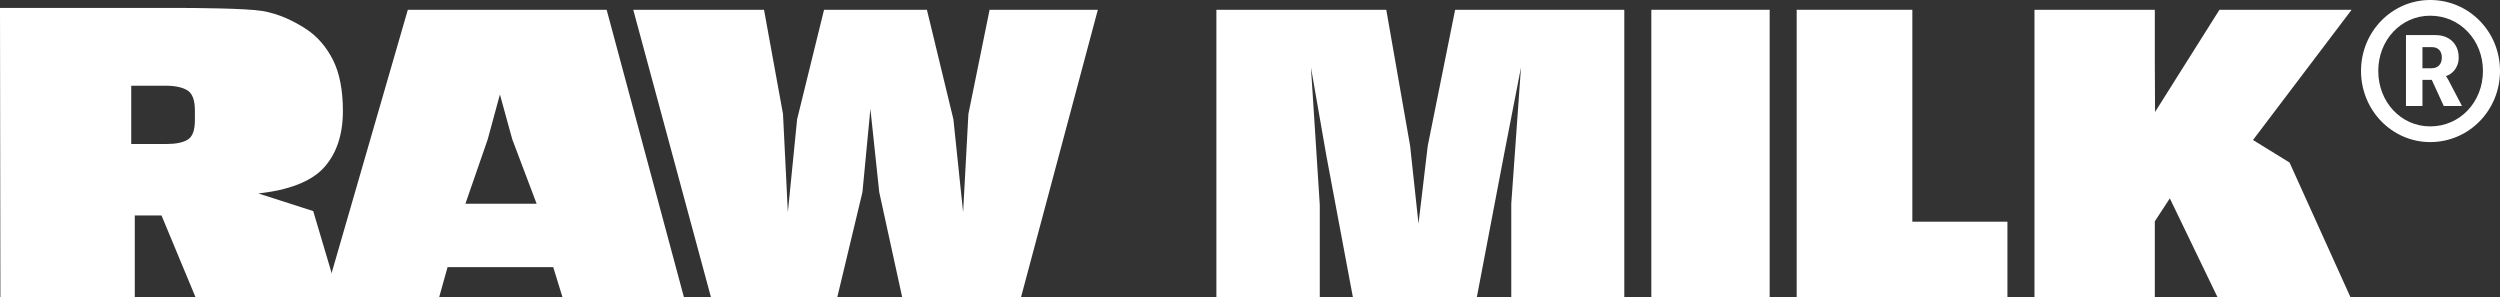 <?xml version="1.0" encoding="utf-8"?>
<!-- Generator: Adobe Illustrator 16.0.4, SVG Export Plug-In . SVG Version: 6.00 Build 0)  -->
<!DOCTYPE svg PUBLIC "-//W3C//DTD SVG 1.1//EN" "http://www.w3.org/Graphics/SVG/1.1/DTD/svg11.dtd">
<svg version="1.1" id="Layer_1" xmlns="http://www.w3.org/2000/svg" xmlns:xlink="http://www.w3.org/1999/xlink" x="0px" y="0px"
	 width="491.775px" height="58.458px" viewBox="0 0 491.775 58.458" enable-background="new 0 0 491.775 58.458"
	 xml:space="preserve">
<rect x="0" y="0" width="491.775" height="58.458" fill="#333333" stroke="none"/>
<g>
	<g>
		<g>
			<g>
				<path fill="#FFFFFF" d="M478.048,0c7.626,0,13.728,6.216,13.728,13.956c0,7.741-6.102,13.994-13.728,13.994
					c-7.514,0-13.613-6.253-13.613-13.994C464.435,6.216,470.534,0,478.048,0z M478.048,24.862c5.871,0,10.371-4.806,10.371-10.906
					c0-6.063-4.5-10.868-10.371-10.868c-5.76,0-10.22,4.805-10.22,10.868C467.828,20.057,472.288,24.862,478.048,24.862z
					 M473.28,6.902h5.796c2.745,0,4.575,1.754,4.575,4.423c0,2.173-1.485,3.354-2.479,3.624v0.076c0,0,0.153,0.15,0.497,0.801
					l2.631,5.031h-3.584l-2.365-5.148h-1.83v5.148h-3.241V6.902z M478.315,13.423c1.257,0,2.021-0.801,2.021-2.098
					c0-1.335-0.764-2.06-1.984-2.06h-1.83v4.157H478.315z"/>
			</g>
		</g>
		<path fill="#FFFFFF" d="M0,1.556h34.3c3.877,0,14.111,0.063,17.354,0.612c3.24,0.553,6.099,1.971,8.416,3.446
			c2.314,1.478,4.126,3.598,5.427,6.171c1.303,2.58,1.954,5.973,1.954,10.025c0,4.688-1.246,8.41-3.734,11.16
			c-2.49,2.748-6.951,4.441-12.914,5.08l10.81,3.473l5.03,16.936H38.46l-6.689-16.076h-5.26v16.076H0.079L0,1.556z M32.78,28.324
			c1.853,0,3.24-0.289,4.17-0.871c0.925-0.576,1.389-1.851,1.389-3.818v-1.912c0-2.025-0.493-3.343-1.477-3.951
			c-0.985-0.607-2.432-0.912-4.342-0.912h-6.705v11.465H32.78z"/>
		<path fill="#FFFFFF" d="M134.535,58.458h-23.888l-1.822-5.908H88.04l-1.652,5.908H63.859L80.222,1.924h39.111L134.535,58.458z
			 M105.56,40.082l-4.791-12.678l-2.432-8.825l-2.396,8.825l-4.393,12.678H105.56z"/>
		<path fill="#FFFFFF" d="M124.568,1.924h25.721l3.734,20.494l0.956,19.33l1.823-18.287l5.296-21.537h20.236l5.209,21.537
			l1.911,18.287l1.042-19.33l4.168-20.494h21.293l-15.111,56.535h-23.375l-4.517-20.67l-1.737-16.376l-1.563,16.376l-4.95,20.67
			h-24.852L124.568,1.924z"/>
		<path fill="#FFFFFF" d="M239.278,1.924h33.415l4.689,26.746l1.651,15.335l1.823-15.335l5.384-26.746h33.275v56.535h-22.231V40.046
			l1.911-26.796l-3.388,17.417l-5.298,27.791h-24.382l-5.211-27.791l-3.039-17.417l1.736,27.058v18.15h-20.337V1.924z"/>
		<path fill="#FFFFFF" d="M324.834,1.924h23.274v56.535h-23.274V1.924z"/>
		<path fill="#FFFFFF" d="M353.426,1.924h22.751v41.685h18.706v14.85h-41.457V1.924z"/>
		<path fill="#FFFFFF" d="M400.201,1.924h23.674v10.594l0.044,9.51l12.67-20.104h25.996l-19.4,25.618l7.19,4.428l11.984,26.488
			h-26.154l-9.379-19.439l-2.951,4.518v14.922h-23.674V1.924z"/>
	</g>
</g>
</svg>
